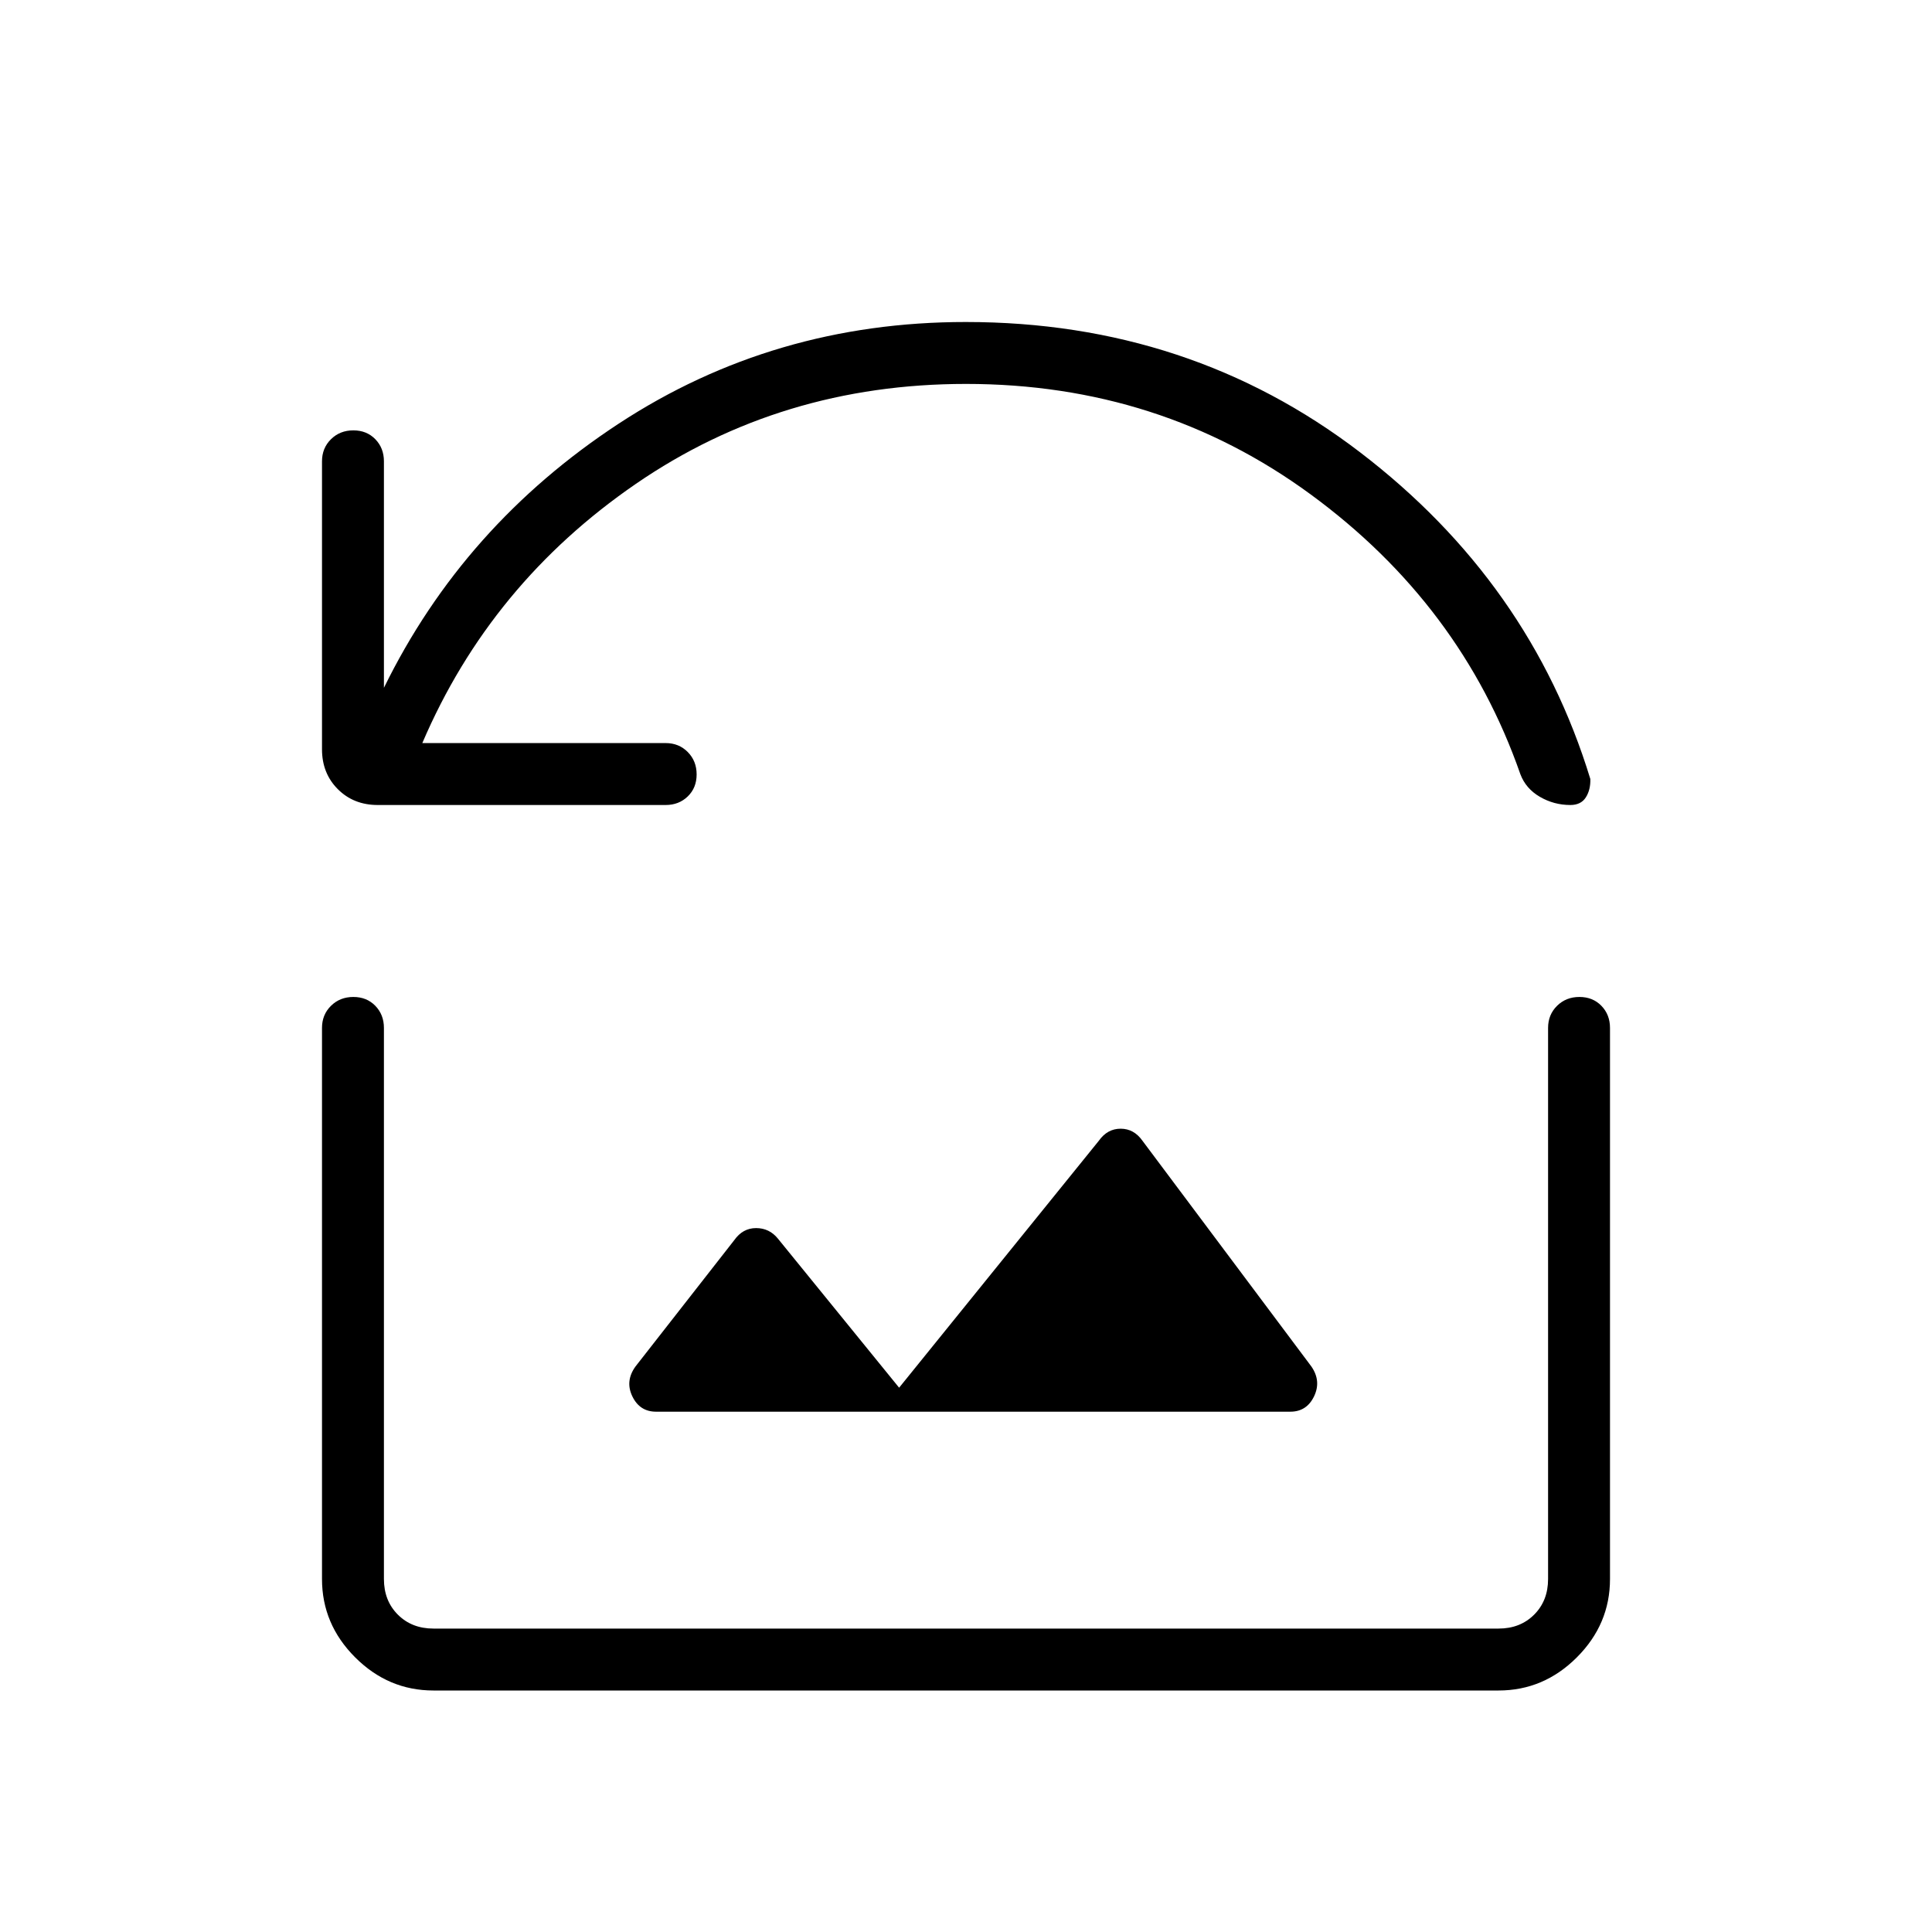 <svg xmlns="http://www.w3.org/2000/svg" width="48" height="48" viewBox="0 96 960 960"><path d="M330.769 496H187.692q-11.961 0-19.827-7.865Q160 480.269 160 468.308V325.23q0-6.576 4.458-10.98 4.458-4.404 11.115-4.404 6.658 0 10.927 4.404 4.269 4.404 4.269 10.98v112.539q39.539-80.692 116.616-131.231Q384.462 256 479.901 256q111.212 0 195.848 64.692 84.636 64.692 114.482 162.385.154 5.384-2.255 9.154-2.408 3.769-7.668 3.769-8.182 0-15.168-4.077-6.986-4.077-9.678-11.231-29.385-84.231-104.27-139.077Q576.308 286.769 480 286.769q-91.769 0-164.038 49.654-72.27 49.654-106.116 128.807h120.923q6.577 0 10.981 4.459 4.404 4.458 4.404 11.115t-4.404 10.927Q337.346 496 330.769 496ZM326 797.462h315.154q8.116 0 11.789-7.616 3.673-7.615-1.327-14.846l-83.924-112.154q-4.23-6-10.846-6-6.615 0-10.846 6l-99.231 122.693-60.231-74.078q-4.23-5.23-10.846-5.23-6.615 0-10.846 6L315.769 775q-5.231 7.231-1.558 14.846 3.673 7.616 11.789 7.616ZM215.384 936q-22.442 0-38.913-16.471Q160 903.058 160 880.616V606.769q0-6.577 4.458-10.981t11.115-4.404q6.658 0 10.927 4.404 4.269 4.404 4.269 10.981v273.847q0 10.769 6.923 17.692t17.692 6.923h529.232q10.769 0 17.692-6.923t6.923-17.692V606.769q0-6.577 4.458-10.981t11.115-4.404q6.658 0 10.927 4.404Q800 600.192 800 606.769v273.847q0 22.442-16.471 38.913Q767.058 936 744.616 936H215.384Z"/></svg>